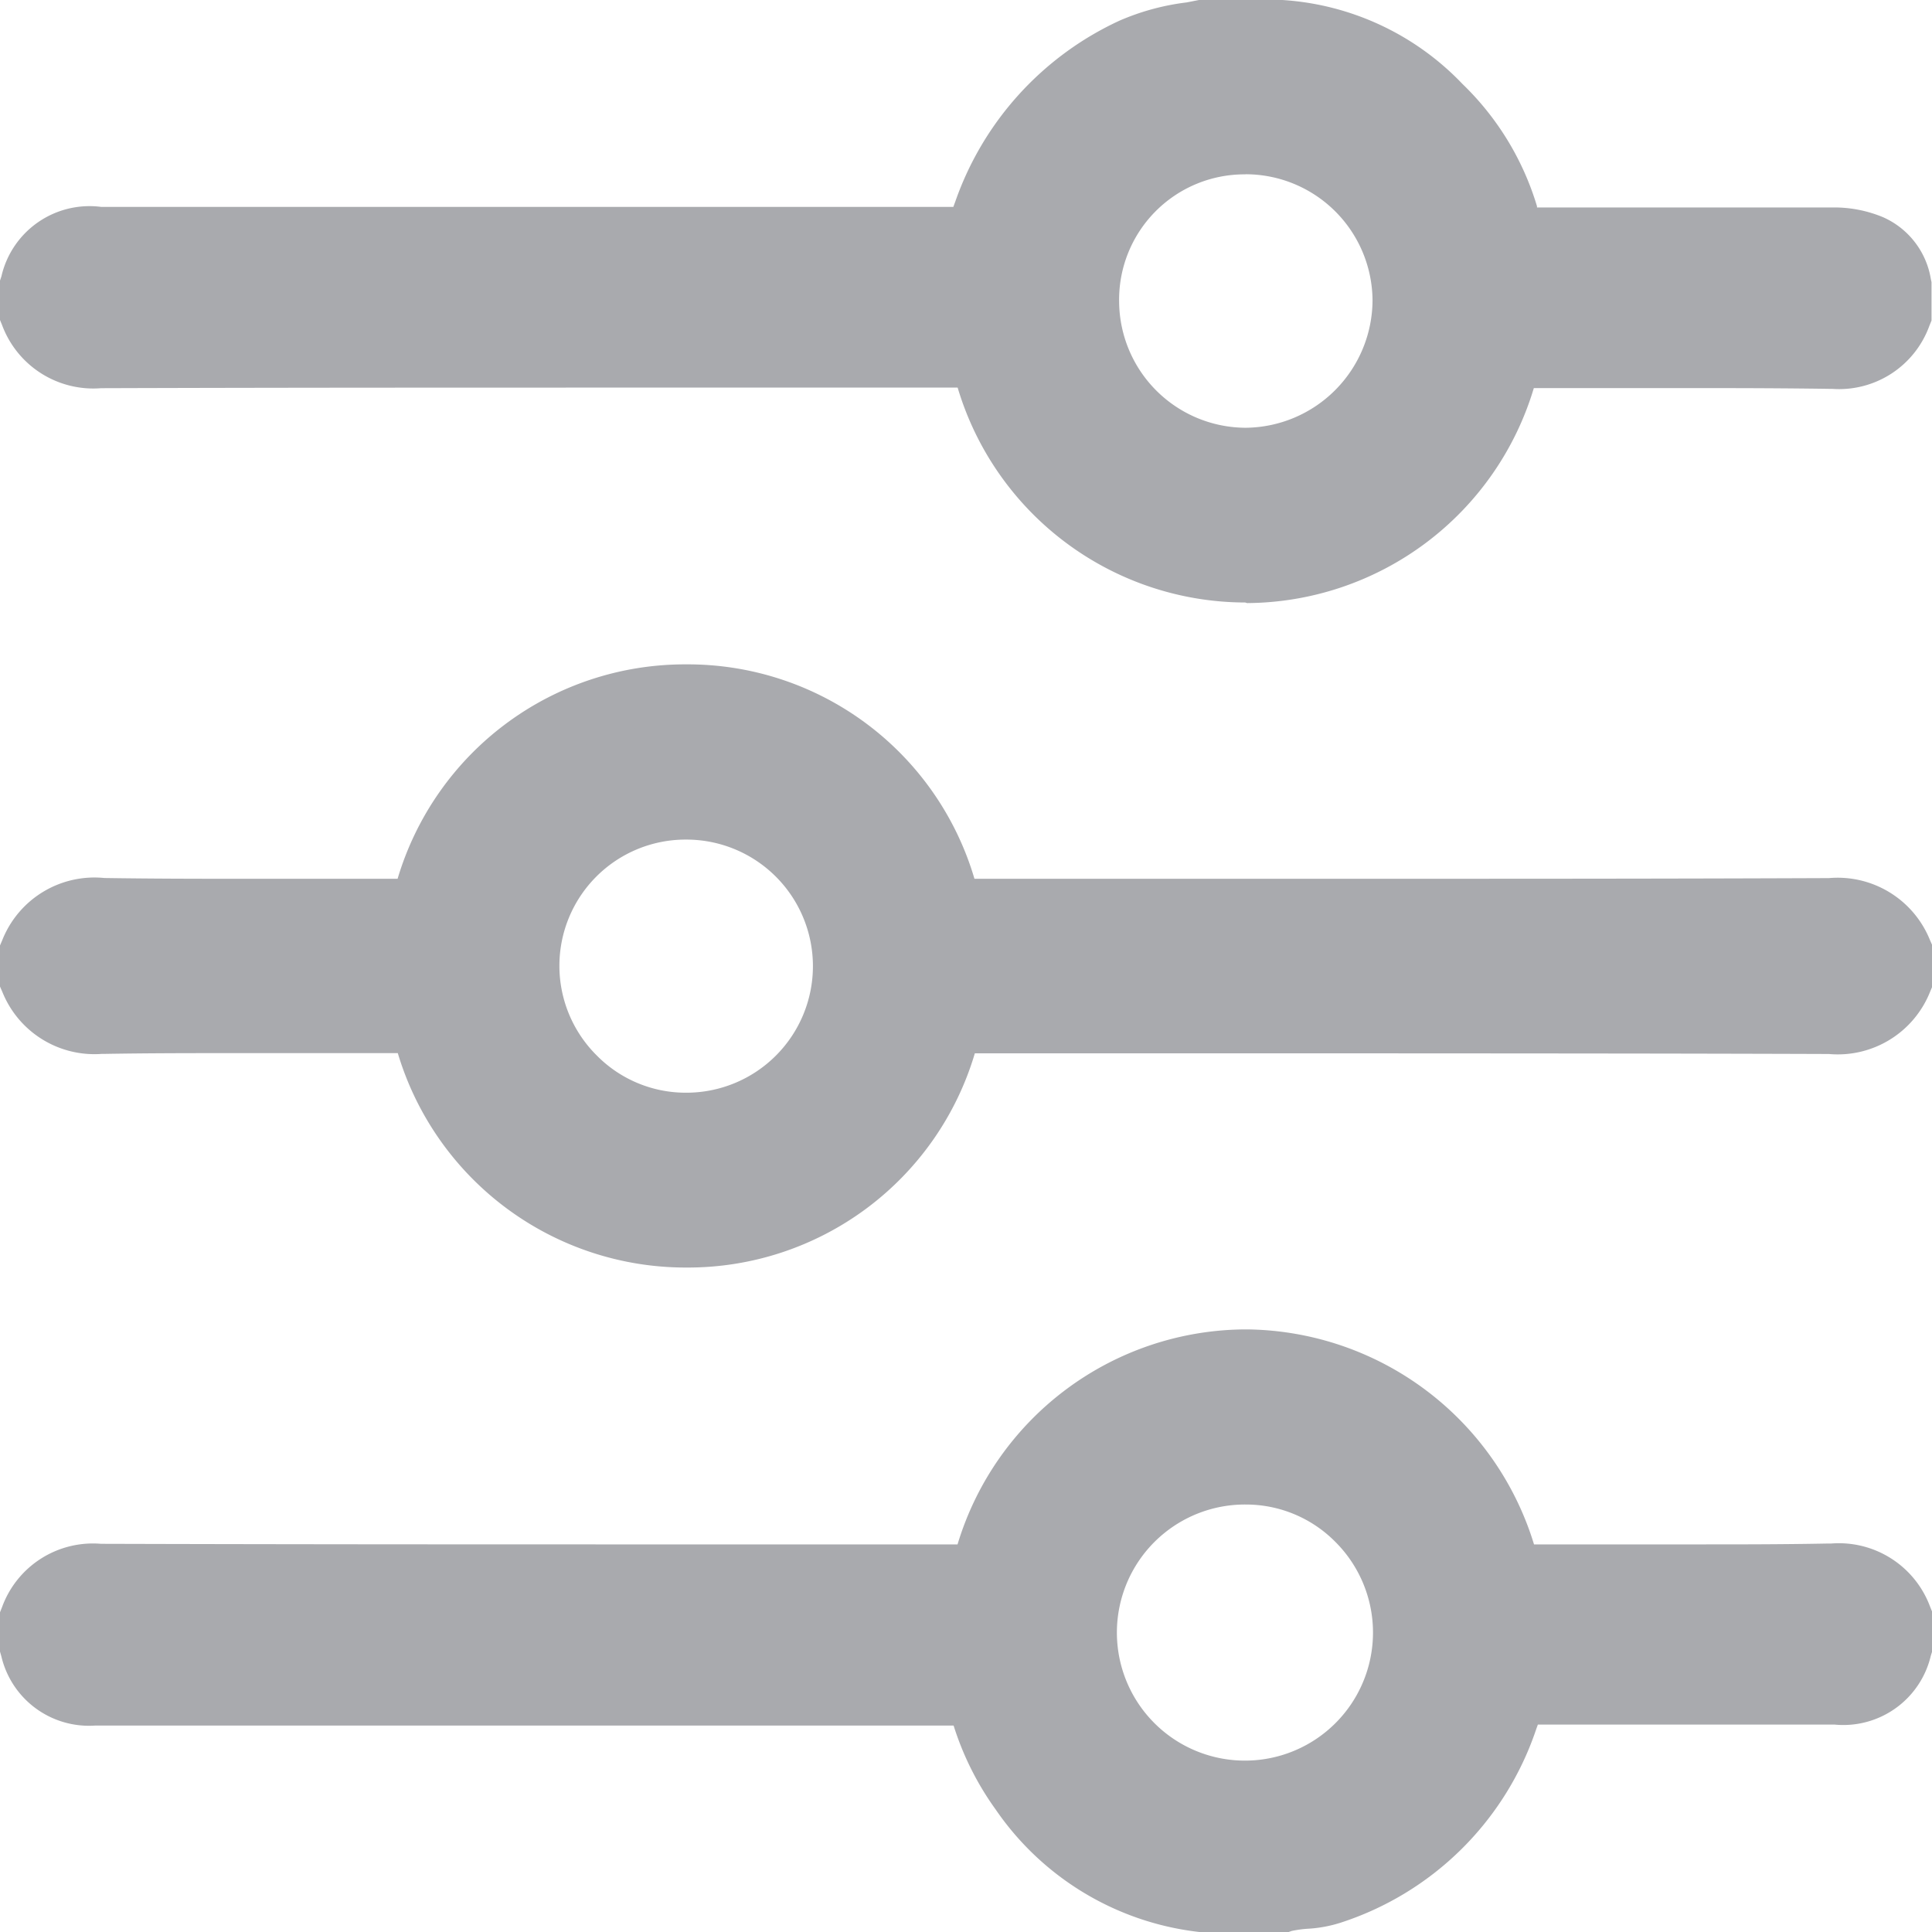 <svg xmlns="http://www.w3.org/2000/svg" width="20.112" height="20.114" viewBox="0 0 20.112 20.114">
  <g id="Group_340" data-name="Group 340" transform="translate(-1675.7 -191.7)">
    <path id="Path_197" data-name="Path 197" d="M18.736,274.508c-1.035.017-2.07,0-3.1.009-.143,0-.2-.033-.242-.18a2.829,2.829,0,0,0-5.438-.025c-.047.172-.119.205-.283.2-2.971-.005-5.942,0-8.913-.009a.711.711,0,0,0-.756.469v.305a.641.641,0,0,0,.7.513c.076,0,.153,0,.229,0H9.234c.14,0,.28,0,.419,0a.223.223,0,0,1,.251.179,2.813,2.813,0,0,0,.4.817,2.67,2.67,0,0,0,1.927,1.158h.838c.159-.041.328-.024.484-.079a2.884,2.884,0,0,0,1.848-1.817c.093-.258.087-.26.359-.261,1.01,0,2.02,0,3.03,0a.64.64,0,0,0,.719-.51v-.305a.723.723,0,0,0-.776-.47m-6.062,2.228a1.619,1.619,0,1,1,0-3.237,1.619,1.619,0,0,1,0,3.237" transform="translate(1676 -66.437)" fill="#a9aaae"/>
    <path id="Path_197_-_Outline" data-name="Path 197 - Outline" d="M13.109,278.251l-.906,0a2.976,2.976,0,0,1-2.138-1.277,3.064,3.064,0,0,1-.438-.874c-.089,0-.175,0-.262,0H.69a.937.937,0,0,1-.976-.721L-.3,275.33v-.409l.021-.053a1.007,1.007,0,0,1,1.031-.66H.757c1.721.005,3.471.006,5.164.006q1.873,0,3.747,0a3.145,3.145,0,0,1,2.995-2.238h.02a3.161,3.161,0,0,1,2.986,2.238c.409,0,.809,0,1.211,0h.573c.35,0,.812,0,1.279-.009h.031a1.013,1.013,0,0,1,1.029.657l.022.054v.411l-.014.045a.936.936,0,0,1-1,.718H15.709l-.016.044-.006.018a3.182,3.182,0,0,1-2.031,2,1.364,1.364,0,0,1-.34.063,1.161,1.161,0,0,0-.169.023Zm-.861-.6h.788a1.855,1.855,0,0,1,.223-.03.875.875,0,0,0,.2-.032,2.575,2.575,0,0,0,1.666-1.635l.006-.018c.13-.363.243-.441.634-.442h1.852l1.177,0c.274,0,.35-.06.42-.259v-.193c-.072-.148-.18-.233-.451-.233h-.021c-.471.008-.936.009-1.289.009H16.305l-.671,0h-.008a.491.491,0,0,1-.525-.4,2.549,2.549,0,0,0-2.422-1.836h-.016a2.535,2.535,0,0,0-2.421,1.813.526.526,0,0,1-.568.425q-1.88,0-3.752,0c-1.693,0-3.443,0-5.165-.006-.278,0-.386.084-.456.23v.195c.074.208.155.256.406.263H9.234l.268,0,.141,0H9.67a.517.517,0,0,1,.519.387,2.506,2.506,0,0,0,.358.73A2.371,2.371,0,0,0,12.249,277.651Zm.426-.615a1.919,1.919,0,1,1,0-3.837h0a1.933,1.933,0,0,1,1.917,1.93A1.921,1.921,0,0,1,12.674,277.036Zm0-3.237a1.333,1.333,0,1,0,.929.391,1.309,1.309,0,0,0-.929-.391Z" transform="translate(1676 -66.437)" fill="#a9aaae"/>
    <path id="Path_198" data-name="Path 198" d="M19.182,2.235a1.046,1.046,0,0,0-.427-.078c-1.01,0-2.02,0-3.029,0a.274.274,0,0,1-.313-.226,2.649,2.649,0,0,0-.7-1.144A2.564,2.564,0,0,0,13.034,0h-.8a2.828,2.828,0,0,0-.75.186A2.945,2.945,0,0,0,9.926,1.9c-.092.25-.092.251-.369.251H6.395q-2.82,0-5.639,0c-.446,0-.631.13-.755.514v.305a.717.717,0,0,0,.757.469c2.984-.009,5.967,0,8.951-.008.132,0,.2.026.235.168A2.828,2.828,0,0,0,15.394,3.6c.035-.128.088-.163.219-.162,1.047.006,2.095-.006,3.142.009a.713.713,0,0,0,.757-.469V2.668a.56.56,0,0,0-.33-.433M12.666,4.452a1.619,1.619,0,1,1,1.622-1.625,1.626,1.626,0,0,1-1.622,1.625" transform="translate(1676 192)" fill="#a9aaae"/>
    <path id="Path_198_-_Outline" data-name="Path 198 - Outline" d="M12.662,5.972A3.131,3.131,0,0,1,9.669,3.735l-3.372,0c-1.815,0-3.693,0-5.539.006H.753A1.013,1.013,0,0,1-.278,3.085L-.3,3.031v-.41l.015-.045A.941.941,0,0,1,.755,1.854H9.624l.02-.054a3.254,3.254,0,0,1,1.71-1.885,2.518,2.518,0,0,1,.7-.19L12.181-.3l.026,0h.842a2.836,2.836,0,0,1,1.875.874A2.942,2.942,0,0,1,15.7,1.847l0,.013h.017c.529,0,1.055,0,1.454,0H18.76a1.323,1.323,0,0,1,.54.1.854.854,0,0,1,.5.645l.007.032v.4l-.022.054a1,1,0,0,1-1.013.657h-.026c-.478-.007-.942-.008-1.333-.008H16.351l-.684,0a3.136,3.136,0,0,1-2.985,2.238ZM9.708,3.135a.49.49,0,0,1,.525.389,2.529,2.529,0,0,0,2.43,1.849h.016A2.533,2.533,0,0,0,15.1,3.517a.478.478,0,0,1,.505-.384c.431,0,.85,0,1.273,0h.534c.393,0,.86,0,1.342.008h.018a.408.408,0,0,0,.435-.233V2.7a.248.248,0,0,0-.149-.193.747.747,0,0,0-.3-.054H17.175c-.4,0-.923,0-1.447,0h-.007a.569.569,0,0,1-.6-.44,2.348,2.348,0,0,0-.619-1.015A2.264,2.264,0,0,0,13.025.3h-.766l-.1.017a2.03,2.03,0,0,0-.543.14,2.638,2.638,0,0,0-1.4,1.549c-.136.372-.246.448-.65.448H.756c-.314,0-.383.055-.456.263V2.91c.071.148.179.232.453.232C2.6,3.137,4.481,3.137,6.3,3.136Zm2.963,1.618h-.005A1.919,1.919,0,0,1,12.658.914h.008a1.913,1.913,0,0,1,1.357,3.271A1.9,1.9,0,0,1,12.671,4.752Zm-.005-3.238H12.66a1.305,1.305,0,0,0-1.31,1.328,1.322,1.322,0,0,0,1.317,1.31,1.333,1.333,0,0,0,1.321-1.325A1.322,1.322,0,0,0,12.665,1.514Z" transform="translate(1676 192)" fill="#a9aaae"/>
    <path id="Path_199" data-name="Path 199" d="M18.729,138.332c-2.972.01-5.944,0-8.916.01-.158,0-.21-.047-.25-.193a2.833,2.833,0,0,0-5.446.025c-.033.12-.072.169-.21.168-1.042-.008-2.083.006-3.124-.01a.735.735,0,0,0-.782.463v.3a.742.742,0,0,0,.783.463c1.041-.016,2.083,0,3.124-.01.139,0,.178.048.211.168a2.832,2.832,0,0,0,5.446.024c.041-.148.1-.192.251-.191,2.972.006,5.943,0,8.915.01a.745.745,0,0,0,.782-.463v-.3a.748.748,0,0,0-.783-.463M6.847,140.565a1.617,1.617,0,1,1,1.616-1.625,1.625,1.625,0,0,1-1.616,1.625" transform="translate(1676 62.81)" fill="#a9aaae"/>
    <path id="Path_199_-_Outline" data-name="Path 199 - Outline" d="M6.85,142.085H6.841a3.128,3.128,0,0,1-3-2.232l-.794,0H2.1c-.389,0-.85,0-1.317.008H.759a1.033,1.033,0,0,1-1.034-.644l-.025-.057v-.428l.024-.056a1.032,1.032,0,0,1,1.063-.646c.465.007.92.008,1.3.008h.987q.382,0,.765,0a3.121,3.121,0,0,1,3-2.232h.01a3.111,3.111,0,0,1,2.995,2.232c1.262,0,2.546,0,3.787,0,1.67,0,3.4,0,5.1-.007h.008a1.036,1.036,0,0,1,1.051.643l.025.057v.429l-.024.057a1.034,1.034,0,0,1-1.053.645h-.005c-1.714-.006-3.457-.006-5.142-.007q-1.871,0-3.743,0A3.115,3.115,0,0,1,6.85,142.085Zm-2.939-2.832a.473.473,0,0,1,.5.389,2.525,2.525,0,0,0,2.436,1.843H6.85a2.545,2.545,0,0,0,2.424-1.821.5.5,0,0,1,.537-.411q1.891,0,3.775,0c1.686,0,3.429,0,5.144.007.29,0,.405-.083.481-.23v-.17c-.077-.147-.192-.231-.476-.231H18.73c-1.7.006-3.427.006-5.1.007-1.252,0-2.546,0-3.818,0a.5.5,0,0,1-.54-.414A2.541,2.541,0,0,0,6.85,136.41H6.842a2.551,2.551,0,0,0-2.435,1.842.473.473,0,0,1-.5.39H3.9c-.44,0-.88,0-1.32,0H2.091c-.386,0-.844,0-1.313-.008H.756c-.272,0-.382.083-.456.229v.172a.44.44,0,0,0,.459.23H.778c.471-.007.934-.008,1.326-.008h.945c.343,0,.606,0,.855,0Zm2.929,1.612a1.925,1.925,0,0,1-1.916-1.921,1.925,1.925,0,0,1,1.907-1.914h.017a1.917,1.917,0,0,1,0,3.835Zm.008-3.235H6.836a1.314,1.314,0,0,0-.925,2.246,1.3,1.3,0,0,0,.929.389h.005a1.317,1.317,0,0,0,0-2.635Z" transform="translate(1676 62.81)" fill="#a9aaae"/>
  </g>
</svg>

